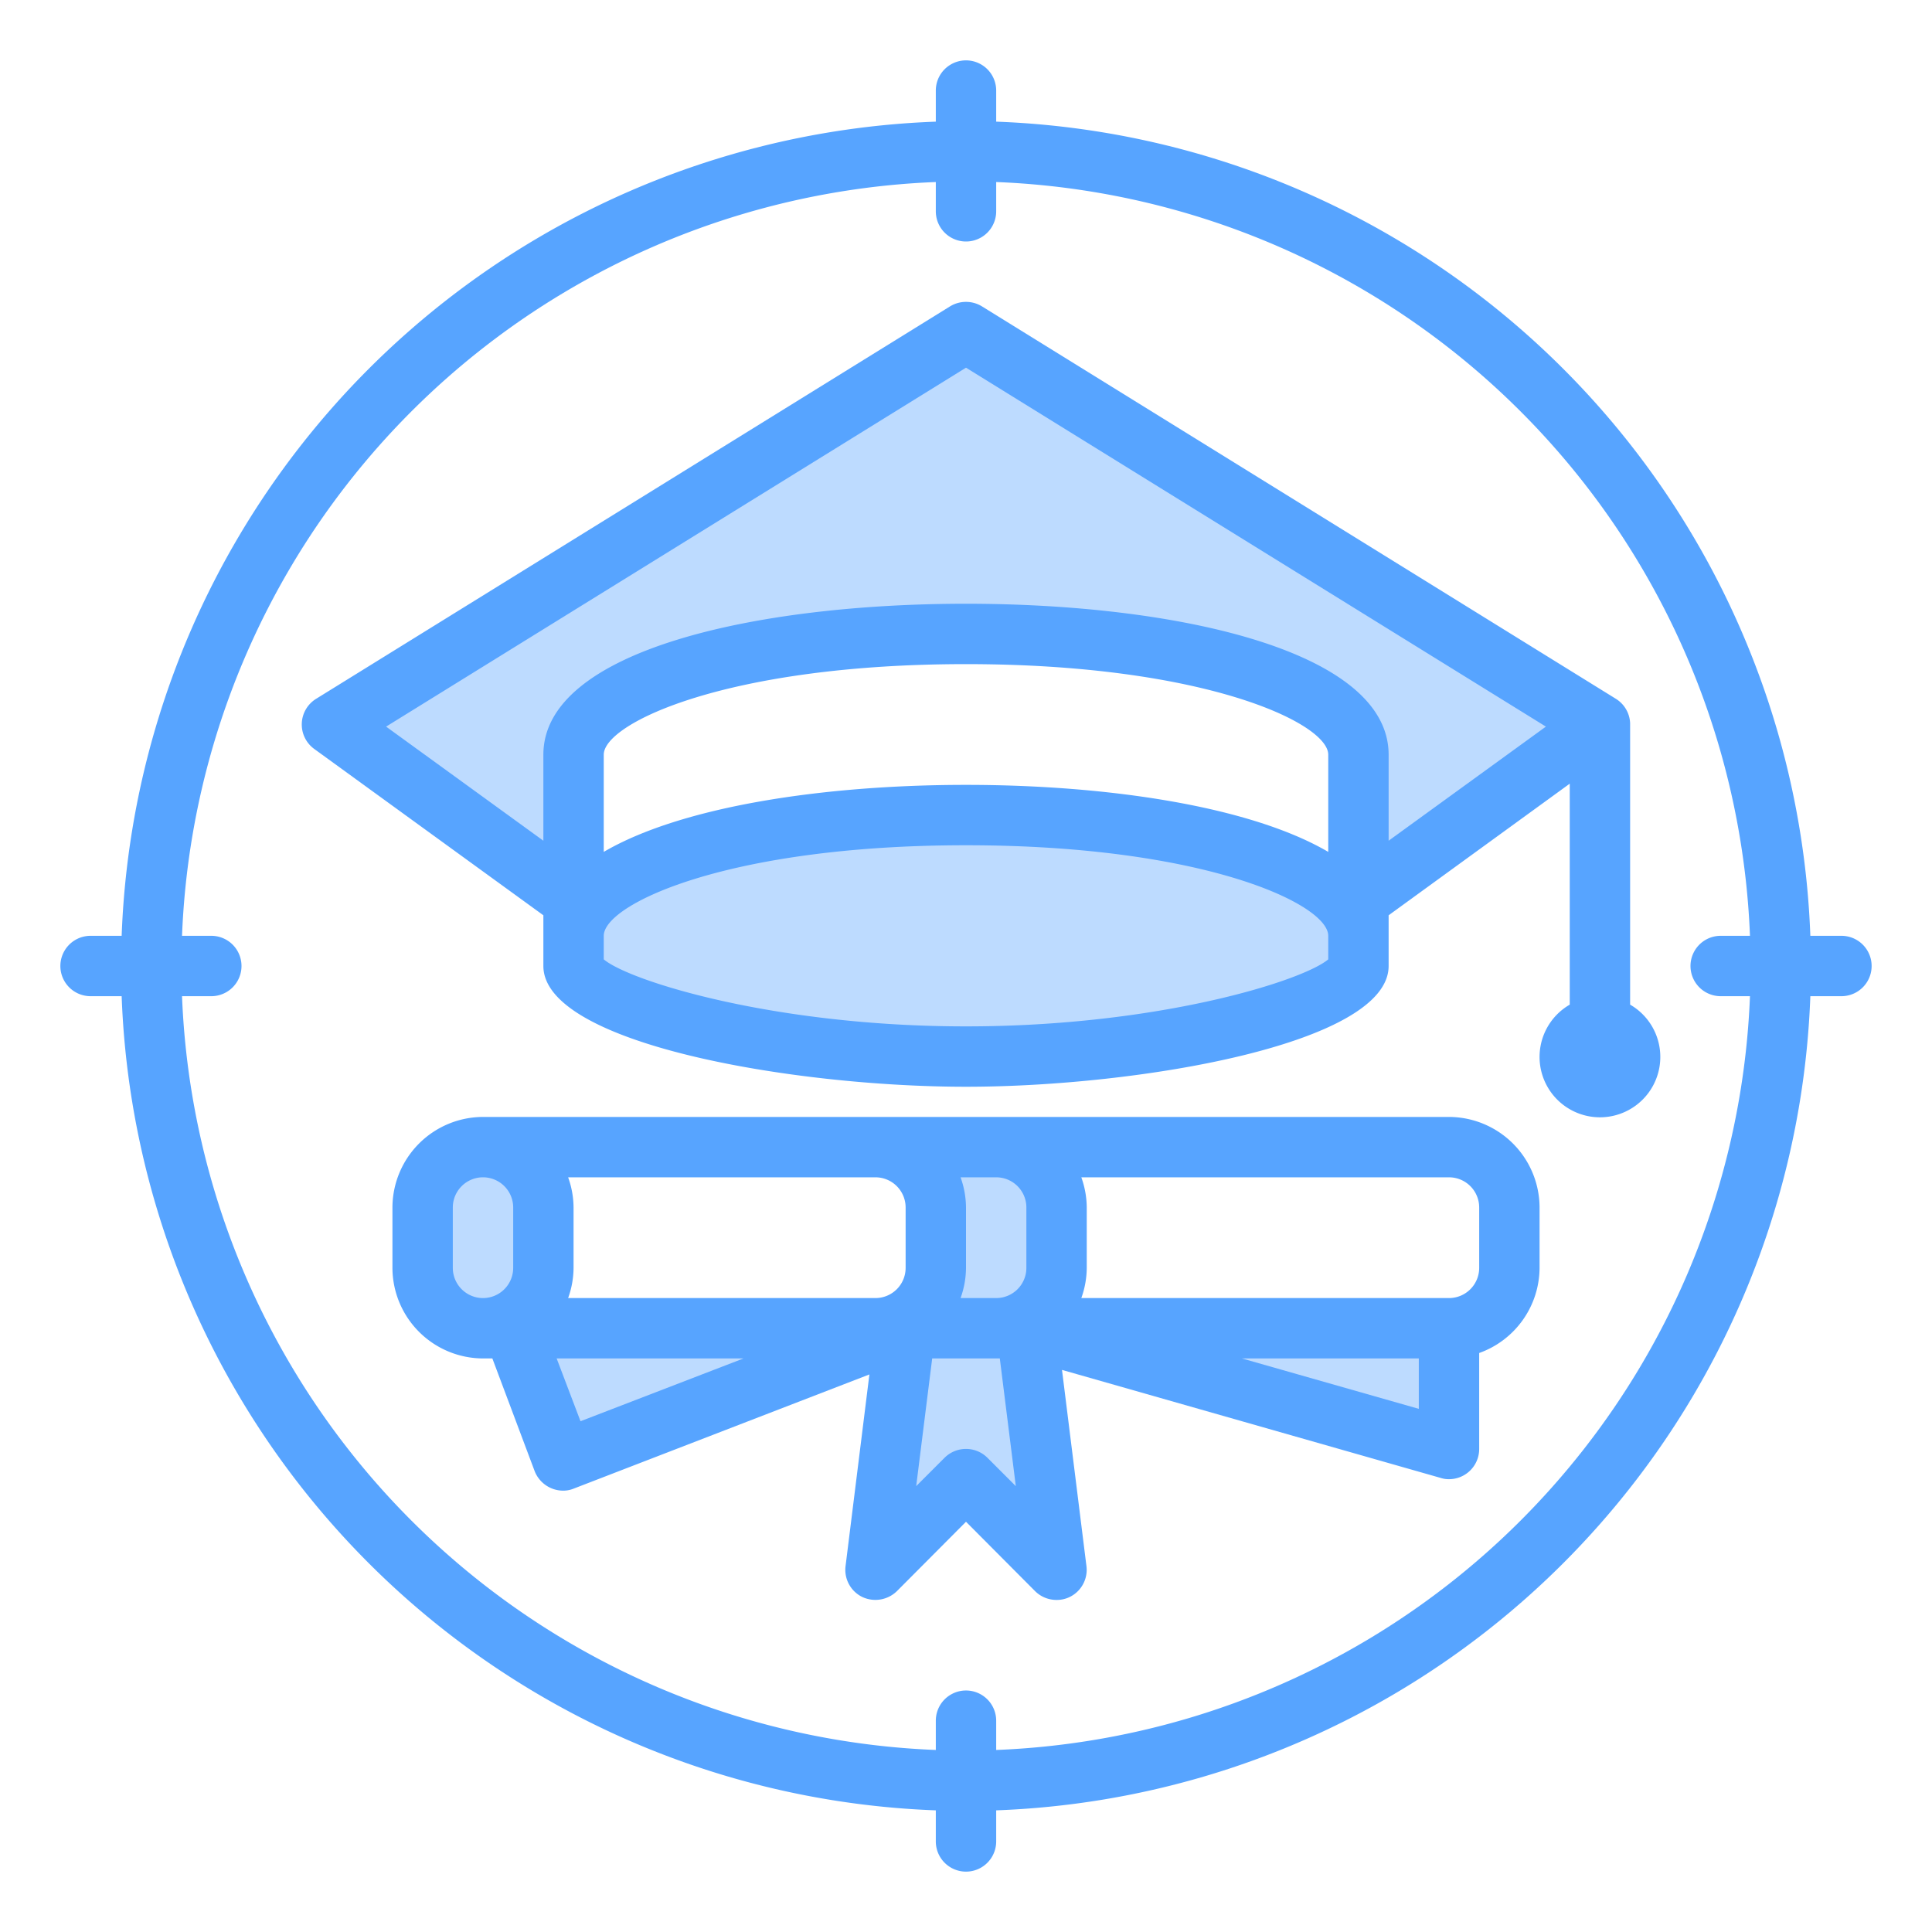 <svg height="512" viewBox="0 0 64 64" width="512" xmlns="http://www.w3.org/2000/svg"><g id="Education-Focus-Graduation-Collage-School"><g fill="#bddbff"><path d="m45 29.81v-4.81c0-2.35-5.96-4-13-4s-13 1.65-13 4v4.81l-8-5.81 21-13 21 13z"/><path d="m48 44v4l-14-4z"/><path d="m45 31v1c0 1.17-5.96 3-13 3s-13-1.83-13-3v-1c0-2.35 5.96-4 13-4s13 1.65 13 4z"/><path d="m35 40v2a2.006 2.006 0 0 1 -2 2h-4a2.006 2.006 0 0 0 2-2v-2a2.006 2.006 0 0 0 -2-2h4a2.006 2.006 0 0 1 2 2z"/><path d="m34 44 1 8-3-3-3 3 1-8h3z"/><path d="m30 44-11.35 4.38-1.65-4.38z"/><path d="m18 40v2a2 2 0 0 1 -4 0v-2a2 2 0 0 1 4 0z"/></g><path d="m61 31h-1.03a28.014 28.014 0 0 0 -26.97-26.97v-1.03a1 1 0 0 0 -2 0v1.03a28.014 28.014 0 0 0 -26.97 26.97h-1.03a1 1 0 0 0 0 2h1.03a28.014 28.014 0 0 0 26.97 26.97v1.03a1 1 0 0 0 2 0v-1.03a28.014 28.014 0 0 0 26.97-26.97h1.03a1 1 0 0 0 0-2zm-4 2h.97a26.012 26.012 0 0 1 -24.97 24.97v-.97a1 1 0 0 0 -2 0v.97a26.012 26.012 0 0 1 -24.97-24.97h.97a1 1 0 0 0 0-2h-.97a26.012 26.012 0 0 1 24.97-24.97v.97a1 1 0 0 0 2 0v-.97a26.012 26.012 0 0 1 24.97 24.97h-.97a1 1 0 0 0 0 2z" fill="#57a4ff"/><path d="m54 33.28v-9.32a1 1 0 0 0 -.47-.81l-21-13a1.011 1.011 0 0 0 -1.06 0l-21 13a1 1 0 0 0 -.06 1.66l7.59 5.51v1.68c0 2.58 8.28 4 14 4s14-1.42 14-4v-1.68l6-4.36v7.32a2 2 0 1 0 2 0zm-10-1.5c-.84.71-5.62 2.22-12 2.22s-11.16-1.51-12-2.22v-.78c0-1.05 4.12-3 12-3s12 1.95 12 3zm0-3.56c-2.58-1.51-7.3-2.22-12-2.22s-9.42.71-12 2.22v-3.22c0-1.05 4.12-3 12-3s12 1.95 12 3zm2-.37v-2.85c0-3.45-7.03-5-14-5s-14 1.55-14 5v2.85l-5.21-3.78 19.21-11.89 19.21 11.89z" fill="#57a4ff"/><path d="m48 37h-32a3.009 3.009 0 0 0 -3 3v2a3.009 3.009 0 0 0 3 3h.31l1.4 3.73a1.017 1.017 0 0 0 .94.65.922.922 0 0 0 .36-.07l9.79-3.78-.79 6.35a1 1 0 0 0 .55 1.02 1.022 1.022 0 0 0 1.15-.19l2.29-2.3 2.29 2.3a1.007 1.007 0 0 0 .71.29.976.976 0 0 0 .44-.1 1 1 0 0 0 .55-1.02l-.81-6.5 12.55 3.58a.842.842 0 0 0 .27.04 1 1 0 0 0 1-1v-3.18a3.01 3.01 0 0 0 2-2.82v-2a3.009 3.009 0 0 0 -3-3zm-31 5a1 1 0 0 1 -2 0v-2a1 1 0 0 1 2 0zm2.23 5.08-.79-2.08h6.19zm10.77-5.08a1 1 0 0 1 -1 1h-10.18a3 3 0 0 0 .18-1v-2a3 3 0 0 0 -.18-1h10.18a1 1 0 0 1 1 1zm2.71 6.29a1.008 1.008 0 0 0 -1.42 0l-.94.94.53-4.23h2.24l.53 4.23zm1.29-6.29a1 1 0 0 1 -1 1h-1.18a3 3 0 0 0 .18-1v-2a3 3 0 0 0 -.18-1h1.18a1 1 0 0 1 1 1zm13 4.67-5.86-1.67h5.86zm2-4.67a1 1 0 0 1 -1 1h-12.18a3 3 0 0 0 .18-1v-2a3 3 0 0 0 -.18-1h12.18a1 1 0 0 1 1 1z" fill="#57a4ff"/></g></svg>